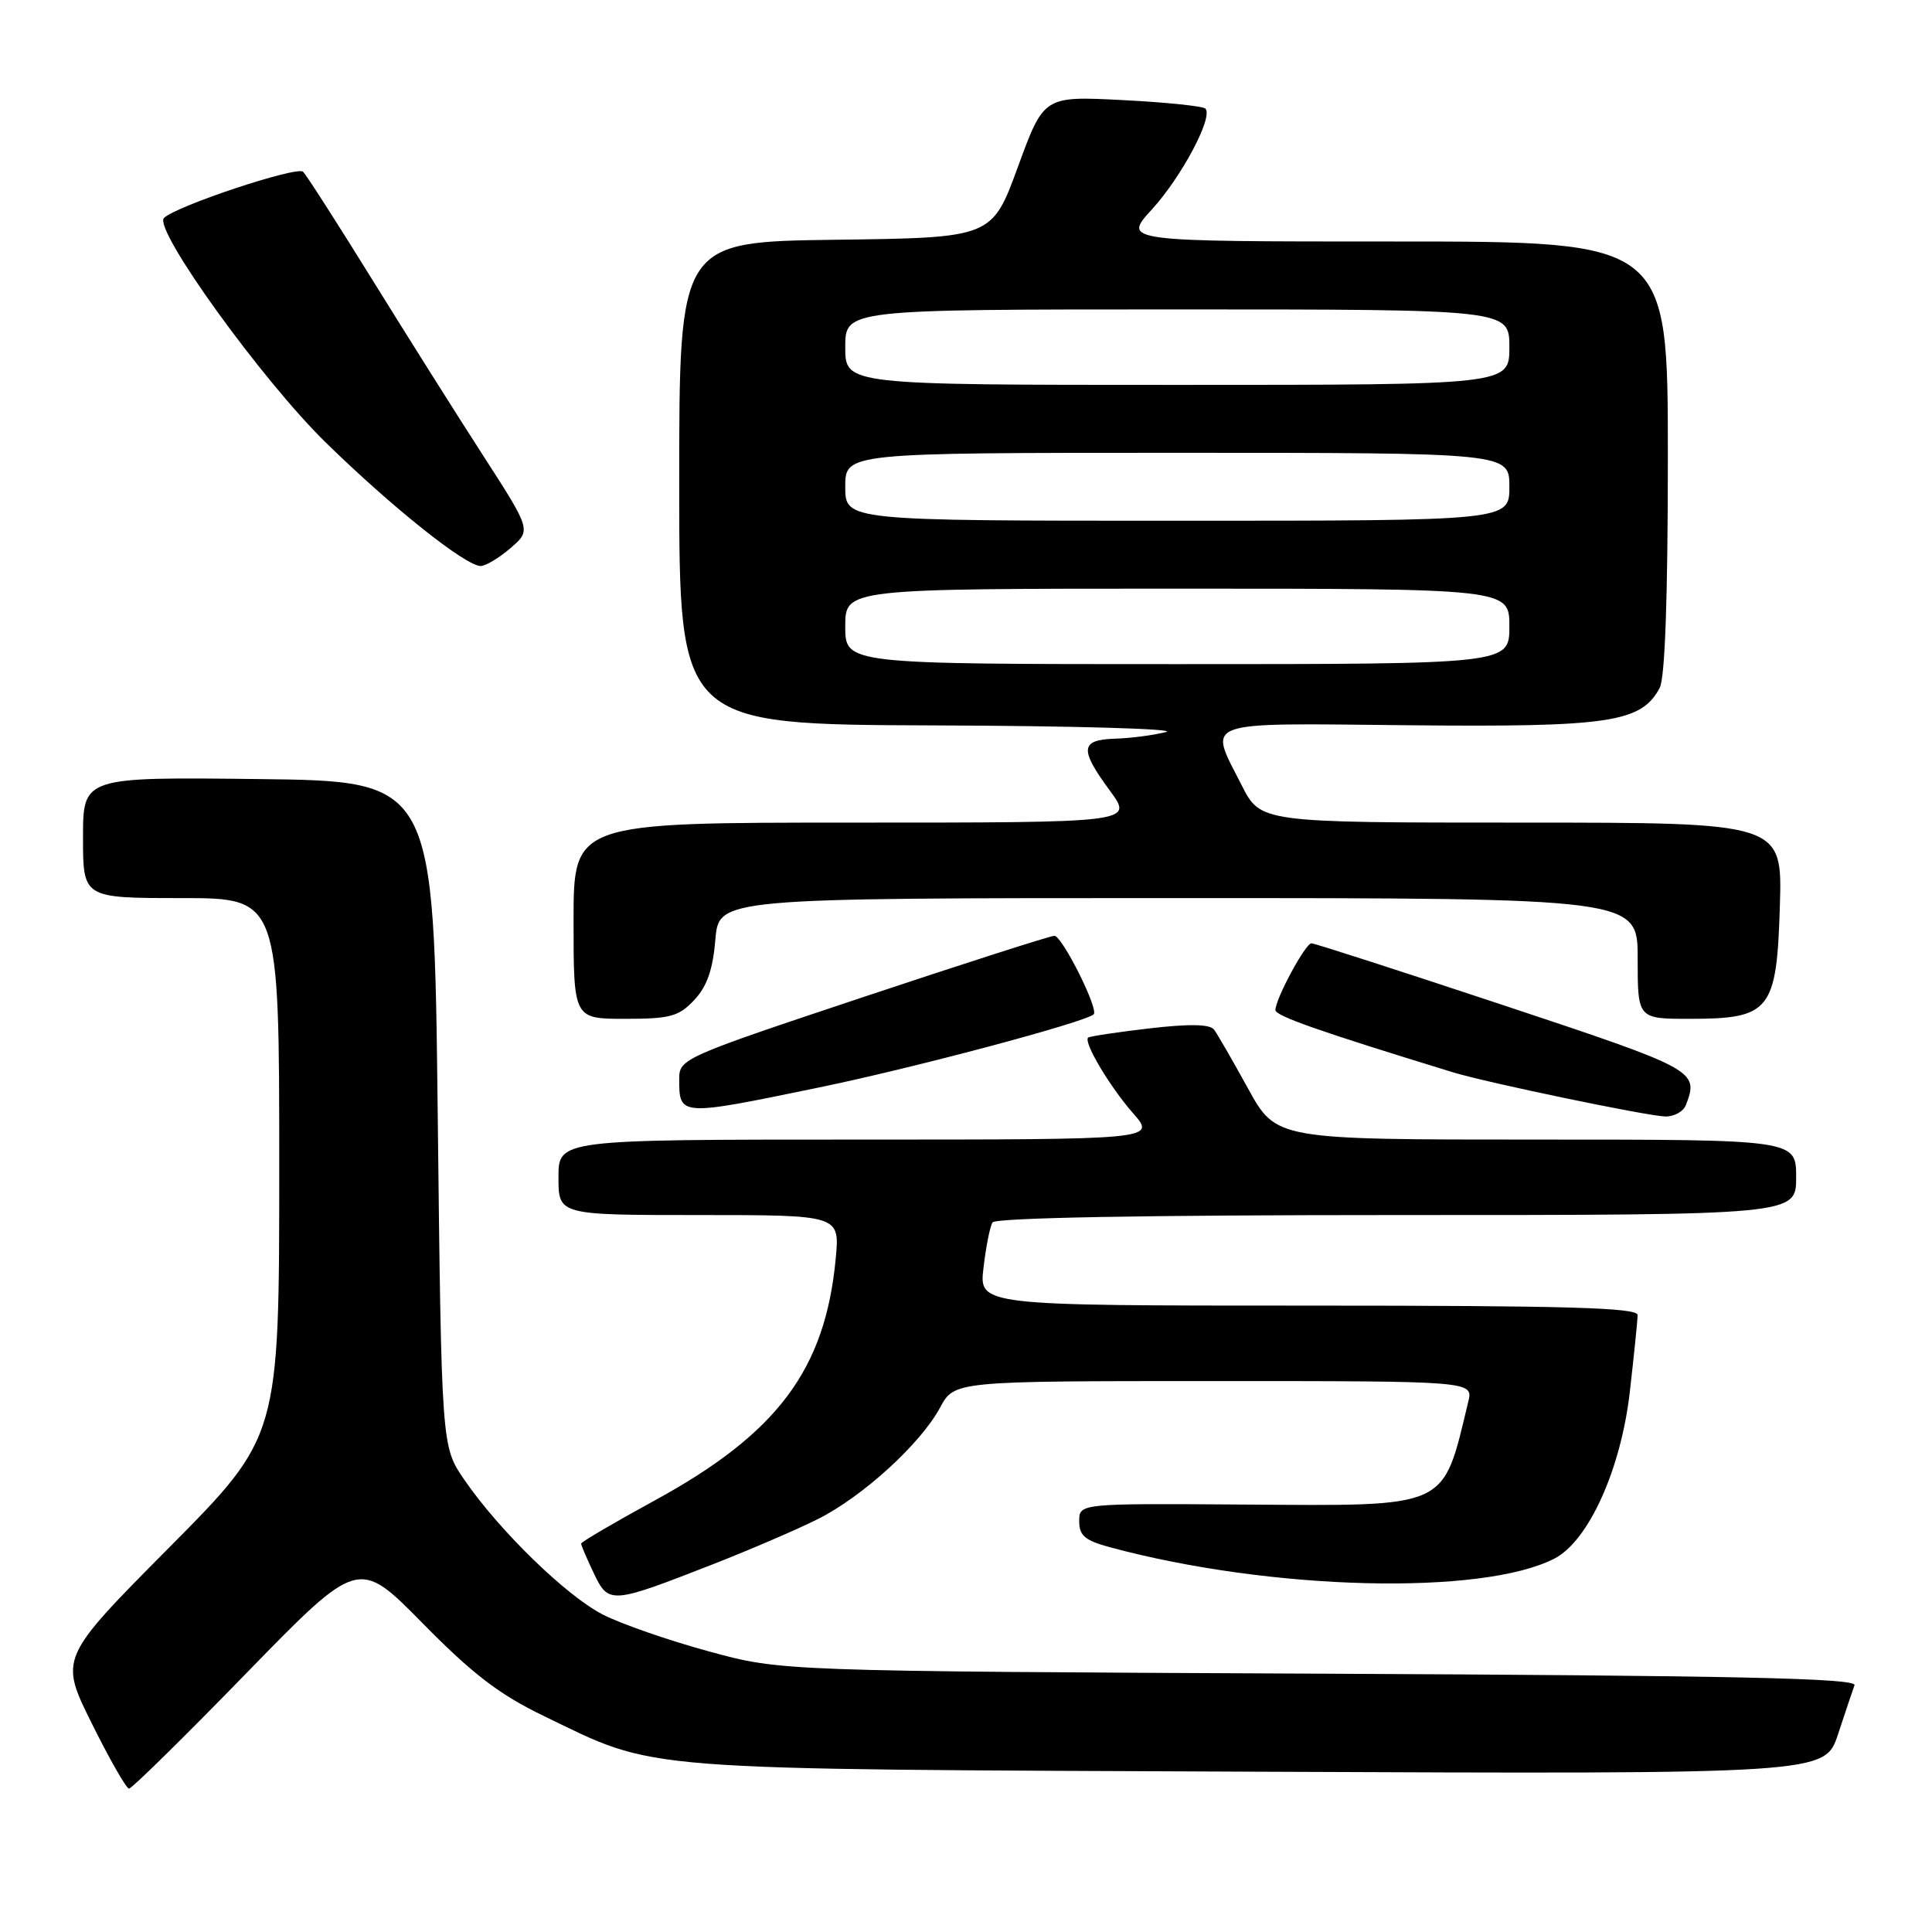 <?xml version="1.0" encoding="UTF-8" standalone="no"?>
<!DOCTYPE svg PUBLIC "-//W3C//DTD SVG 1.1//EN" "http://www.w3.org/Graphics/SVG/1.1/DTD/svg11.dtd" >
<svg xmlns="http://www.w3.org/2000/svg" xmlns:xlink="http://www.w3.org/1999/xlink" version="1.1" viewBox="0 0 256 256">
 <g >
 <path fill="currentColor"
d=" M 32.63 221.72 C 47.50 206.45 47.50 206.45 56.00 215.09 C 62.62 221.82 66.16 224.53 72.00 227.35 C 87.30 234.74 83.02 234.40 166.66 234.76 C 241.81 235.08 241.81 235.08 243.55 229.79 C 244.51 226.88 245.49 223.96 245.73 223.30 C 246.07 222.37 229.81 222.02 174.84 221.77 C 103.50 221.44 103.50 221.44 93.90 218.81 C 88.61 217.37 82.31 215.18 79.90 213.95 C 75.05 211.47 66.15 202.82 61.50 196.04 C 58.50 191.67 58.50 191.67 58.00 147.59 C 57.50 103.50 57.50 103.50 34.25 103.23 C 11.00 102.96 11.00 102.96 11.00 110.98 C 11.00 119.00 11.00 119.00 24.00 119.00 C 37.00 119.00 37.00 119.00 37.00 154.67 C 37.00 190.35 37.00 190.35 22.44 205.03 C 7.87 219.71 7.87 219.71 12.16 228.36 C 14.52 233.11 16.74 237.00 17.10 237.00 C 17.46 237.00 24.45 230.13 32.63 221.72 Z  M 94.50 207.26 C 99.45 205.32 105.70 202.63 108.38 201.28 C 114.31 198.31 121.98 191.31 124.56 186.52 C 126.45 183.00 126.45 183.00 160.84 183.00 C 195.22 183.00 195.22 183.00 194.55 185.75 C 191.10 200.06 192.24 199.54 164.78 199.36 C 143.00 199.21 143.00 199.21 143.00 201.57 C 143.00 203.48 143.77 204.13 147.12 205.03 C 168.38 210.76 196.41 211.46 205.99 206.51 C 210.50 204.17 214.79 194.68 215.96 184.42 C 216.52 179.51 216.99 174.94 216.99 174.25 C 217.00 173.27 207.61 173.00 173.36 173.00 C 129.72 173.00 129.72 173.00 130.32 167.98 C 130.64 165.21 131.18 162.51 131.51 161.98 C 131.89 161.36 151.71 161.00 185.06 161.00 C 238.00 161.00 238.00 161.00 238.00 156.00 C 238.00 151.00 238.00 151.00 203.55 151.00 C 169.10 151.00 169.10 151.00 165.38 144.25 C 163.34 140.54 161.31 137.02 160.87 136.43 C 160.31 135.70 157.62 135.65 152.28 136.27 C 148.00 136.77 144.35 137.32 144.18 137.49 C 143.55 138.11 147.06 144.00 150.12 147.49 C 153.21 151.00 153.21 151.00 113.60 151.00 C 74.00 151.00 74.00 151.00 74.00 156.00 C 74.00 161.00 74.00 161.00 92.64 161.00 C 111.28 161.00 111.28 161.00 110.74 166.75 C 109.36 181.47 103.03 189.93 86.75 198.82 C 81.39 201.75 77.00 204.32 77.00 204.54 C 77.00 204.75 77.75 206.51 78.67 208.44 C 80.65 212.59 80.91 212.57 94.50 207.26 Z  M 223.39 146.42 C 225.13 141.88 224.78 141.69 199.25 133.21 C 185.64 128.69 174.17 124.99 173.77 124.99 C 172.97 125.00 169.00 132.36 169.00 133.84 C 169.00 134.62 174.92 136.69 192.54 142.09 C 197.06 143.47 218.17 147.86 220.64 147.94 C 221.82 147.97 223.06 147.29 223.39 146.42 Z  M 108.50 144.10 C 121.08 141.51 143.85 135.44 144.92 134.40 C 145.61 133.73 140.74 124.00 139.71 124.00 C 139.18 124.00 127.79 127.65 114.38 132.12 C 90.53 140.07 90.00 140.30 90.00 142.95 C 90.00 147.93 89.97 147.93 108.50 144.10 Z  M 91.99 132.51 C 93.68 130.71 94.46 128.48 94.79 124.51 C 95.25 119.00 95.25 119.00 156.12 119.00 C 217.00 119.00 217.00 119.00 217.00 127.00 C 217.00 135.00 217.00 135.00 223.89 135.00 C 234.56 135.00 235.42 133.94 235.84 120.09 C 236.18 109.00 236.18 109.00 201.61 109.00 C 167.03 109.00 167.03 109.00 164.52 104.03 C 160.10 95.32 158.69 95.82 186.75 96.10 C 213.29 96.36 217.47 95.73 219.92 91.15 C 220.62 89.84 221.00 79.12 221.00 60.57 C 221.00 32.00 221.00 32.00 184.87 32.00 C 148.75 32.00 148.75 32.00 152.63 27.75 C 156.58 23.43 160.80 15.47 159.72 14.39 C 159.39 14.06 154.44 13.55 148.72 13.26 C 138.31 12.73 138.31 12.73 134.88 22.11 C 131.44 31.50 131.44 31.50 110.72 31.77 C 90.00 32.04 90.00 32.04 90.00 64.02 C 90.00 96.00 90.00 96.00 123.75 96.12 C 142.31 96.18 156.15 96.58 154.50 97.00 C 152.85 97.42 149.81 97.82 147.75 97.88 C 143.13 98.03 143.01 99.26 147.09 104.80 C 150.17 109.00 150.17 109.00 113.09 109.00 C 76.00 109.00 76.00 109.00 76.00 122.00 C 76.00 135.00 76.00 135.00 82.83 135.00 C 88.81 135.00 89.94 134.69 91.99 132.51 Z  M 67.64 72.63 C 70.40 70.26 70.40 70.26 64.03 60.38 C 60.52 54.95 53.91 44.45 49.32 37.04 C 44.74 29.64 40.62 23.22 40.16 22.76 C 39.37 21.97 23.34 27.29 21.73 28.88 C 20.26 30.33 34.70 50.37 43.17 58.64 C 51.96 67.24 61.69 74.99 63.69 75.00 C 64.35 75.00 66.13 73.93 67.64 72.63 Z  M 112.00 83.00 C 112.00 78.00 112.00 78.00 156.00 78.00 C 200.00 78.00 200.00 78.00 200.00 83.00 C 200.00 88.00 200.00 88.00 156.00 88.00 C 112.00 88.00 112.00 88.00 112.00 83.00 Z  M 112.00 64.50 C 112.00 60.00 112.00 60.00 156.00 60.00 C 200.00 60.00 200.00 60.00 200.00 64.50 C 200.00 69.00 200.00 69.00 156.00 69.00 C 112.00 69.00 112.00 69.00 112.00 64.50 Z  M 112.00 46.00 C 112.00 41.00 112.00 41.00 156.00 41.00 C 200.00 41.00 200.00 41.00 200.00 46.00 C 200.00 51.00 200.00 51.00 156.00 51.00 C 112.00 51.00 112.00 51.00 112.00 46.00 Z "/>
</g>
</svg>